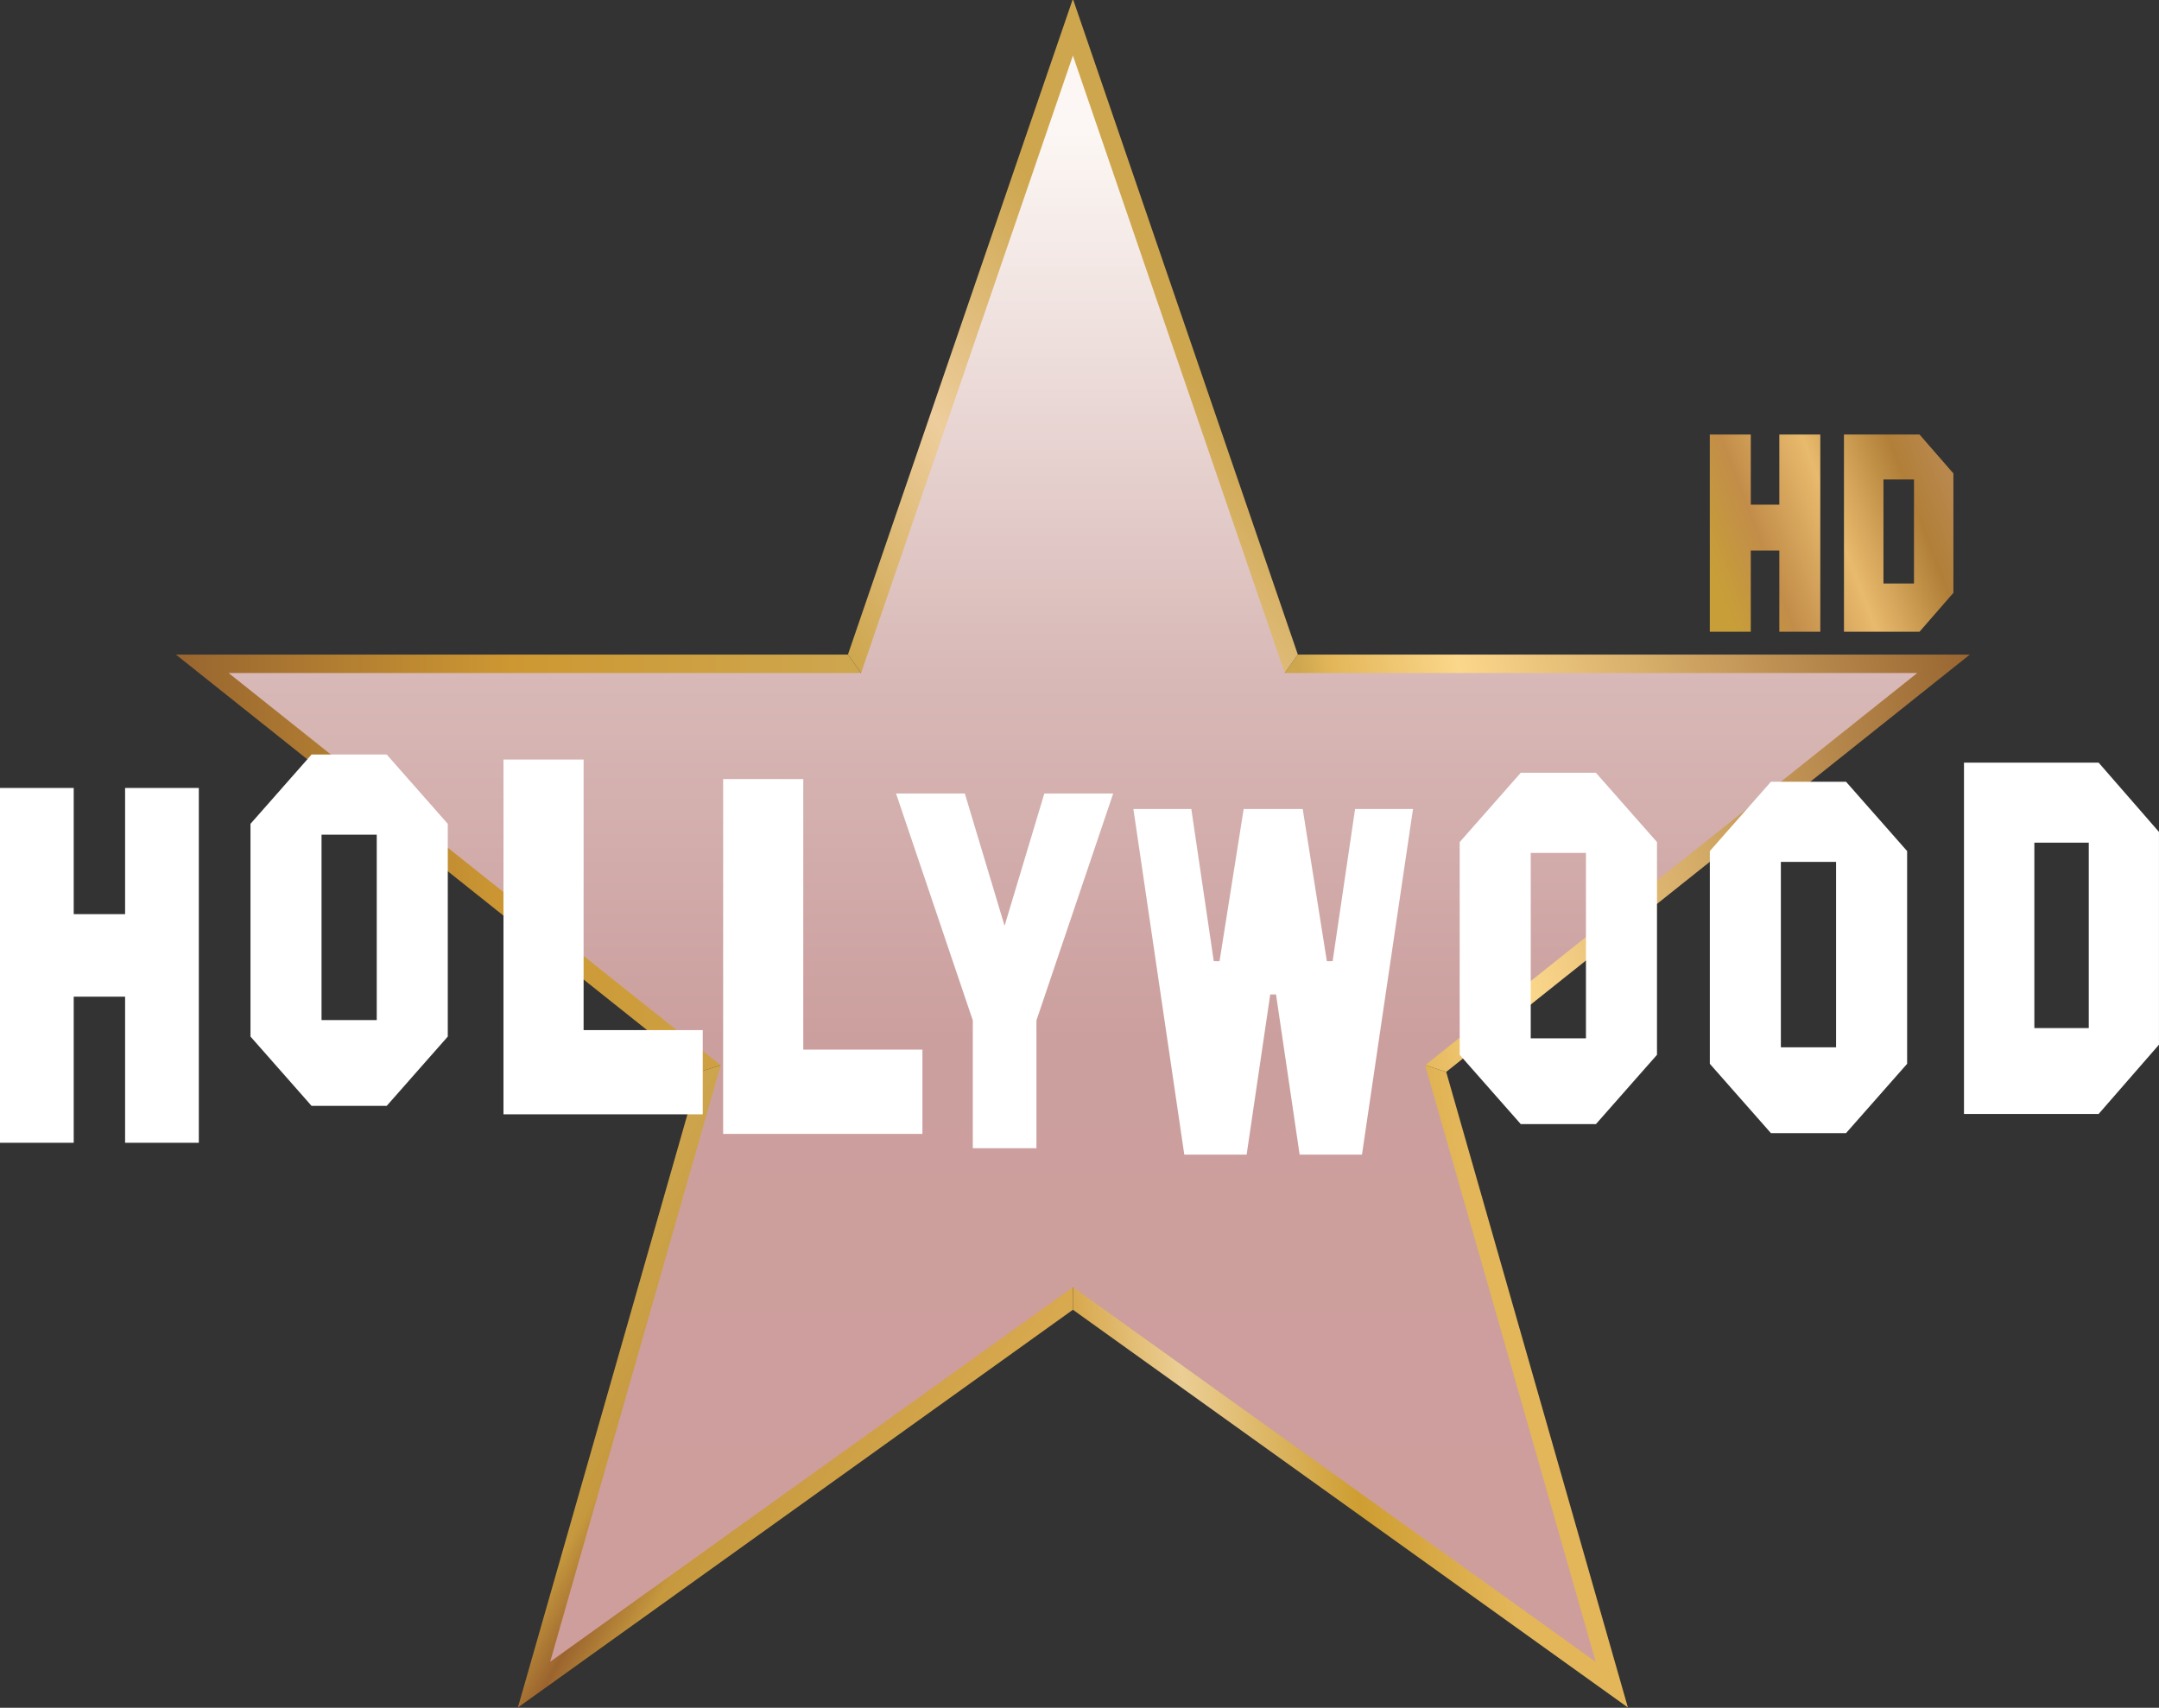 <svg id="h" width="410.51pt" height="324.75pt" version="1.1" viewBox="0 0 410.51 324.75" xmlns="http://www.w3.org/2000/svg" xmlns:xlink="http://www.w3.org/1999/xlink">
 <rect x="0" y="0" width="410.51" height="324.75" fill="#333333" stroke="none"/>
 <defs id="i">
  <linearGradient id="a" x1="20" x2="20" y1="32.059" y2="6.831" gradientTransform="matrix(13.56 0 0 14.052 101.11 -581.33)" gradientUnits="userSpaceOnUse">
   <stop id="j" stop-color="#ce9e9c" offset="0"/>
   <stop id="k" stop-color="#cb9f9e" offset=".376"/>
   <stop id="l" stop-color="#d8b9b7" offset=".629"/>
   <stop id="m" stop-color="#fcf7f4" offset="1"/>
  </linearGradient>
  <linearGradient id="g" x1="427.56" x2="539.33" y1="-471.24" y2="-563.61" gradientUnits="userSpaceOnUse">
   <stop id="n" stop-color="#cea64e" offset="0"/>
   <stop id="o" stop-color="#edcd9c" offset=".487"/>
   <stop id="p" stop-color="#cea64e" offset="1"/>
  </linearGradient>
  <linearGradient id="f" x1="204.88" x2="423.29" y1="-477.23" y2="-477.23" gradientUnits="userSpaceOnUse">
   <stop id="q" stop-color="#986530" offset="0"/>
   <stop id="r" stop-color="#cd9832" offset=".5"/>
   <stop id="s" stop-color="#cea64e" offset="1"/>
  </linearGradient>
  <linearGradient id="e" x1="577.4" x2="787.94" y1="-434.01" y2="-477.23" gradientUnits="userSpaceOnUse">
   <stop id="t" stop-color="#cea64e" offset="0"/>
   <stop id="u" stop-color="#e3b659" offset=".052"/>
   <stop id="v" stop-color="#fbd78b" offset=".239"/>
   <stop id="w" stop-color="#986530" offset="1"/>
  </linearGradient>
  <linearGradient id="d" x1="625.18" x2="496.41" y1="-287.74" y2="-271.63" gradientUnits="userSpaceOnUse">
   <stop id="x" stop-color="#e3b659" offset="0"/>
   <stop id="y" stop-color="#ce9e32" offset=".358"/>
   <stop id="z" stop-color="#ebce94" offset=".757"/>
   <stop id="aa" stop-color="#d8a94f" offset="1"/>
  </linearGradient>
  <linearGradient id="c" x1="375.07" x2="496.41" y1="-341.57" y2="-271.63" gradientUnits="userSpaceOnUse">
   <stop id="ab" stop-color="#cea64e" offset="0"/>
   <stop id="ac" stop-color="#c6993e" offset=".282"/>
   <stop id="ad" stop-color="#9b642e" offset=".401"/>
   <stop id="ae" stop-color="#c6993e" offset=".53"/>
   <stop id="af" stop-color="#d8a94f" offset="1"/>
  </linearGradient>
  <linearGradient id="b" x1="325.76" x2="370.85" y1="380.09" y2="362.82" gradientUnits="userSpaceOnUse">
   <stop id="ag" stop-color="#c89e38" offset="0"/>
   <stop id="ah" stop-color="#c28d49" offset=".218"/>
   <stop id="ai" stop-color="#e8ba6d" offset=".518"/>
   <stop id="aj" stop-color="#b17f38" offset=".834"/>
   <stop id="ak" stop-color="#b9884d" offset="1"/>
  </linearGradient>
 </defs>
 <g id="al" transform="matrix(.78 0 0 .78 -86.401 403.66)">
  <path id="am" transform="scale(.75)" d="m423.29-477.23h-218.41l170.2 135.66 13.707-4.385-149.67-119.3h192.72z" color="#000000" color-rendering="auto" dominant-baseline="auto" fill="url(#f)" image-rendering="auto" shape-rendering="auto" solid-color="#000000" style="font-feature-settings:normal;font-variant-alternates:normal;font-variant-caps:normal;font-variant-ligatures:normal;font-variant-numeric:normal;font-variant-position:normal;isolation:auto;mix-blend-mode:normal;shape-padding:0;text-decoration-color:#000000;text-decoration-line:none;text-decoration-style:solid;text-indent:0;text-orientation:mixed;text-transform:none;white-space:normal"/>
  <path id="an" transform="scale(.75)" d="m375.07-341.57-59.053 206.6 180.39-129.29v-14.732l-159.43 114.27 51.805-181.23z" color="#000000" color-rendering="auto" dominant-baseline="auto" fill="url(#c)" image-rendering="auto" shape-rendering="auto" solid-color="#000000" style="font-feature-settings:normal;font-variant-alternates:normal;font-variant-caps:normal;font-variant-ligatures:normal;font-variant-numeric:normal;font-variant-position:normal;isolation:auto;mix-blend-mode:normal;shape-padding:0;text-decoration-color:#000000;text-decoration-line:none;text-decoration-style:solid;text-indent:0;text-orientation:mixed;text-transform:none;white-space:normal"/>
  <path id="ao" transform="scale(.75)" d="m604.04-345.96 51.799 181.23-159.42-114.27v14.732l180.38 129.29-59.053-206.6z" color="#000000" color-rendering="auto" dominant-baseline="auto" fill="url(#d)" image-rendering="auto" shape-rendering="auto" solid-color="#000000" style="font-feature-settings:normal;font-variant-alternates:normal;font-variant-caps:normal;font-variant-ligatures:normal;font-variant-numeric:normal;font-variant-position:normal;isolation:auto;mix-blend-mode:normal;shape-padding:0;text-decoration-color:#000000;text-decoration-line:none;text-decoration-style:solid;text-indent:0;text-orientation:mixed;text-transform:none;white-space:normal"/>
  <path id="ap" transform="scale(.75)" d="m560.98-465.26h192.72l-149.67 119.3 13.707 4.385 170.2-135.66h-218.41z" color="#000000" color-rendering="auto" dominant-baseline="auto" fill="url(#e)" image-rendering="auto" shape-rendering="auto" solid-color="#000000" style="font-feature-settings:normal;font-variant-alternates:normal;font-variant-caps:normal;font-variant-ligatures:normal;font-variant-numeric:normal;font-variant-position:normal;isolation:auto;mix-blend-mode:normal;shape-padding:0;text-decoration-color:#000000;text-decoration-line:none;text-decoration-style:solid;text-indent:0;text-orientation:mixed;text-transform:none;white-space:normal"/>
  <path id="aq" transform="scale(.75)" d="m496.41-690.4-73.125 213.17 8.551 11.975 64.57-188.24 64.574 188.24 8.549-11.975z" color="#000000" color-rendering="auto" dominant-baseline="auto" fill="url(#g)" image-rendering="auto" shape-rendering="auto" solid-color="#000000" style="font-feature-settings:normal;font-variant-alternates:normal;font-variant-caps:normal;font-variant-ligatures:normal;font-variant-numeric:normal;font-variant-position:normal;isolation:auto;mix-blend-mode:normal;shape-padding:0;text-decoration-color:#000000;text-decoration-line:none;text-decoration-style:solid;text-indent:0;text-orientation:mixed;text-transform:none;white-space:normal"/>
  <path id="ar" d="m372.31-503.96-51.636 150.53h-154.17l119.95 95.61-41.571 145.44 127.43-91.337 127.43 91.337-41.569-145.44 119.95-95.61h-154.17z" fill="url(#a)"/>
 </g>
 <g id="as" transform="translate(0 -271.25)" fill="#fff">
  <path id="at" d="m59.243 414.73-11.615 13.181v40.454l11.615 13.181h14.283l11.615-13.181v-40.454l-11.615-13.181zm1.893 15.238h10.497v35.265h-10.497z" stroke-width="16.476"/>
  <path id="au" d="m95.731 415.68v67.471h37.887v-16.021h-22.653v-51.45z" stroke-width="17.288"/>
  <path id="av" d="m373.43 416.27v66.816h25.597l11.479-13.181v-40.454l-11.479-13.181zm13.381 15.22h10.345v35.265h-10.345z" stroke-width="16.379"/>
  <path id="aw" d="m289.16 418.2-11.615 13.181v40.454l11.615 13.181h14.283l11.615-13.181v-40.454l-11.615-13.181zm1.893 15.238h10.497v35.265h-10.497z" stroke-width="16.476"/>
  <path id="ax" d="m137.5 419.4v67.471h37.887v-16.021h-22.653v-51.45z" stroke-width="17.288"/>
  <path id="ay" d="m336.72 419.91-11.615 13.181v40.454l11.615 13.181h14.283l11.615-13.181v-40.454l-11.615-13.181zm1.893 15.238h10.497v35.265h-10.497z" stroke-width="16.476"/>
  <path id="az" d="m0 421.09v67.472h14.017v-27.783h9.768v27.783h14.017v-67.472h-14.017v23.996h-9.768v-23.996z" stroke-width="16.592"/>
  <path id="ba" d="m170.37 422.14 14.596 43.148v24.305h12.102v-24.305l14.596-43.148h-13.095l-7.559 25.161-7.559-25.161z" stroke-width="15.417"/>
  <path id="bb" d="m215.5 425.09 9.681 65.724h11.851l4.491-30.459h1.098l4.491 30.459h11.851c0.187-1.256 9.406-63.83 9.705-65.724h-11.015l-4.266 28.93-1.098 0.018-4.591-28.948h-11.227l-4.59 28.948-1.098-0.018-4.266-28.93z" stroke-width="15.07"/>
 </g>
 <g id="bc" transform="translate(0 -271.25)" fill="url(#b)">
  <path id="bd" d="m350.61 353.88v37.5h14.366l6.443-7.398v-22.704l-6.443-7.398zm7.51 8.542h5.806v19.792h-5.806z" stroke-width="9.193"/>
  <path id="be" d="m325.1 353.88v37.5h7.79v-15.441h5.429v15.441h7.79v-37.5h-7.79v13.337h-5.429v-13.337z" stroke-width="9.221"/>
 </g>
</svg>
